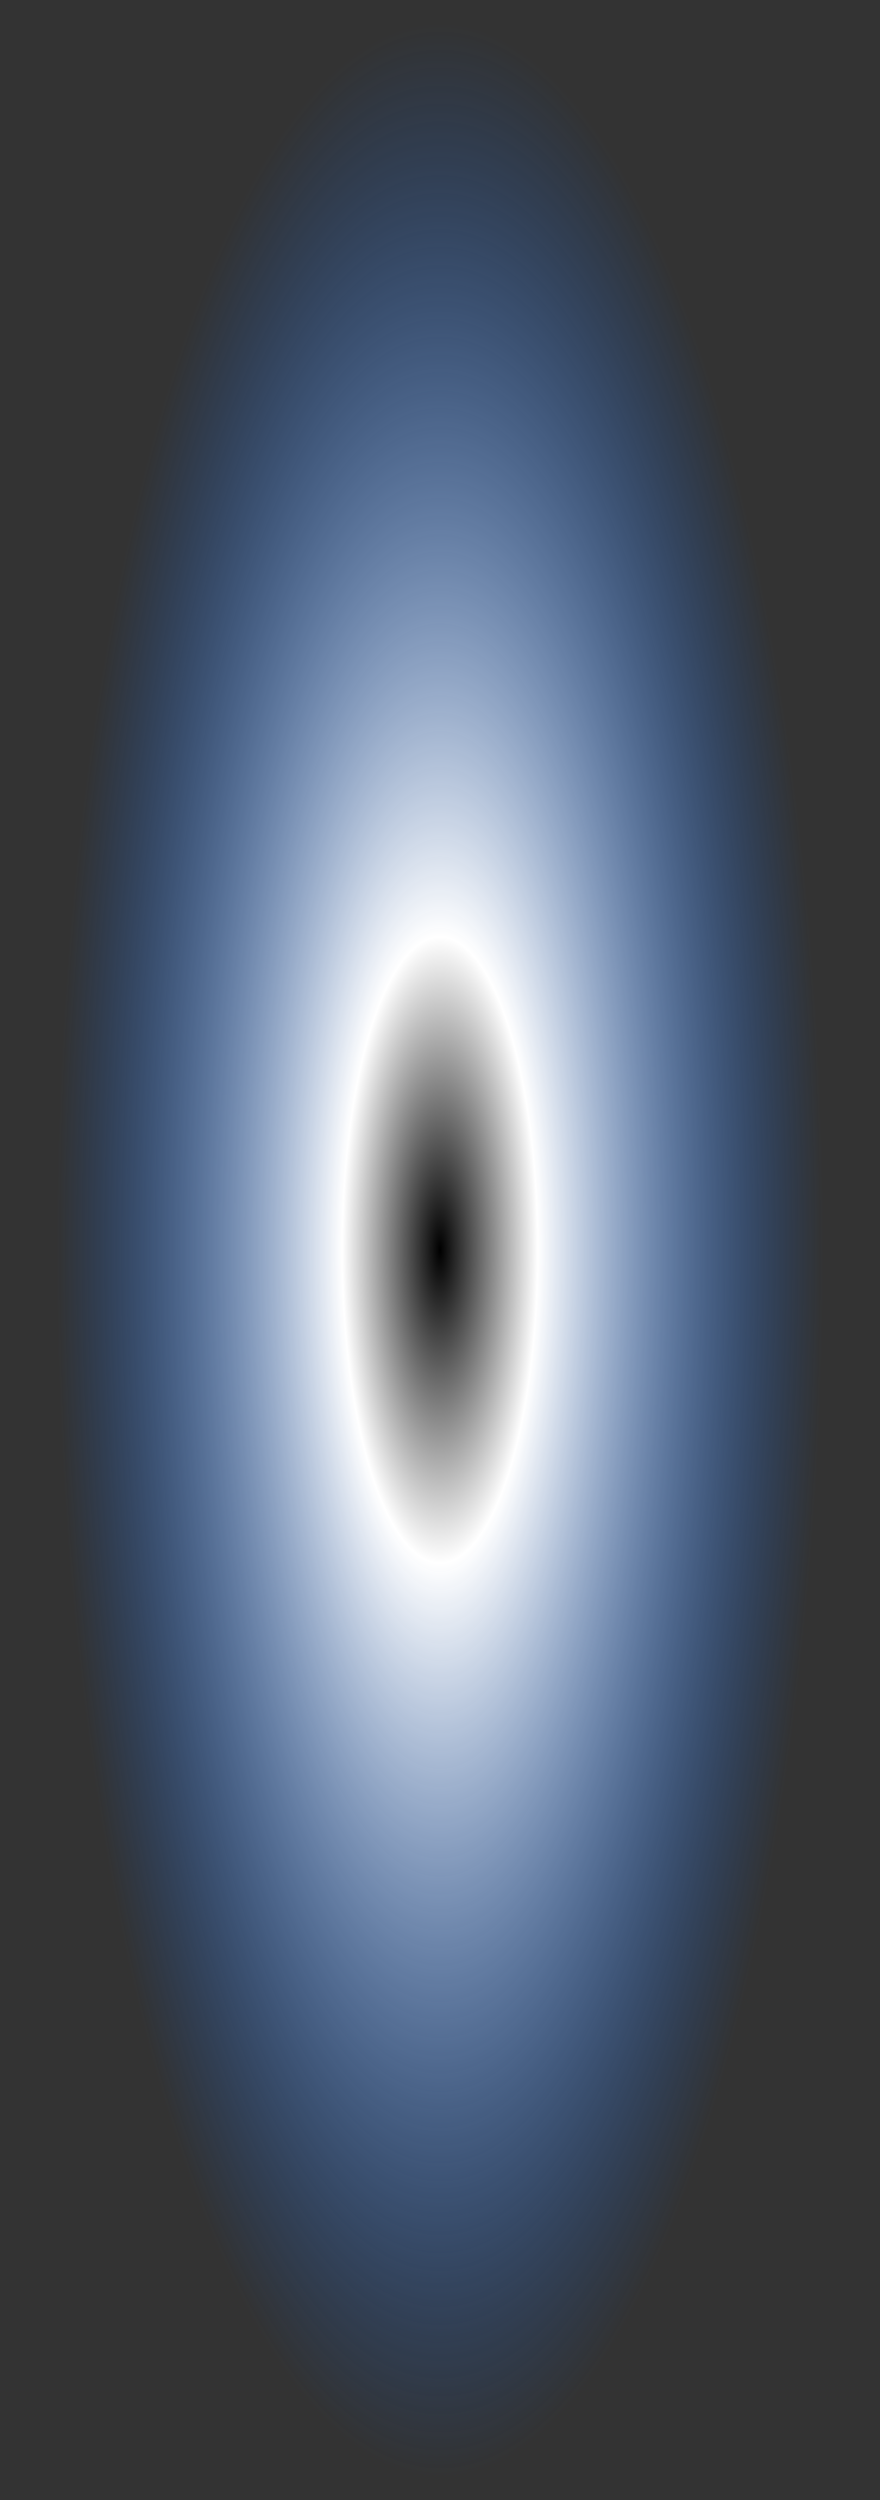 <?xml version="1.0" encoding="UTF-8" standalone="no"?>
<svg xmlns:xlink="http://www.w3.org/1999/xlink" height="26.7px" width="9.4px" xmlns="http://www.w3.org/2000/svg">
  <rect width="100%" height="100%" fill="#333333" stroke="none"/>
  <g transform="matrix(1.0, 0.0, 0.0, 1.0, 4.7, 13.35)">
    <path d="M-4.7 0.0 Q-4.7 5.55 -3.35 9.45 -1.95 13.35 0.0 13.35 1.95 13.35 3.35 9.45 4.7 5.55 4.7 0.0 4.7 -5.55 3.35 -9.5 1.95 -13.35 0.0 -13.35 -1.95 -13.35 -3.35 -9.5 -4.7 -5.55 -4.7 0.0" fill="url(#gradient0)" fill-rule="evenodd" stroke="none">
      <animate attributeName="d" dur="2s" repeatCount="indefinite" values="M-4.7 0.0 Q-4.7 5.55 -3.35 9.45 -1.95 13.35 0.0 13.35 1.95 13.35 3.35 9.45 4.7 5.55 4.7 0.0 4.7 -5.55 3.35 -9.5 1.95 -13.35 0.0 -13.35 -1.95 -13.35 -3.35 -9.5 -4.7 -5.55 -4.7 0.0;M-4.7 0.0 Q-4.7 5.55 -3.35 9.45 -1.95 13.35 0.0 13.35 1.95 13.35 3.35 9.45 4.7 5.55 4.7 0.0 4.7 -5.55 3.35 -9.5 1.95 -13.35 0.0 -13.35 -1.95 -13.35 -3.35 -9.5 -4.7 -5.55 -4.7 0.0"/>
    </path>
    <path d="M-4.7 0.0 Q-4.7 -5.55 -3.35 -9.5 -1.95 -13.35 0.0 -13.35 1.95 -13.35 3.35 -9.5 4.7 -5.55 4.7 0.0 4.7 5.55 3.35 9.45 1.95 13.35 0.0 13.35 -1.95 13.35 -3.35 9.45 -4.7 5.55 -4.7 0.0" fill="none" stroke="#000000" stroke-linecap="round" stroke-linejoin="round" stroke-opacity="0.0" stroke-width="1.0">
      <animate attributeName="stroke" dur="2s" repeatCount="indefinite" values="#000000;#000001"/>
      <animate attributeName="stroke-width" dur="2s" repeatCount="indefinite" values="0.0;0.0"/>
      <animate attributeName="fill-opacity" dur="2s" repeatCount="indefinite" values="0.0;0.0"/>
      <animate attributeName="d" dur="2s" repeatCount="indefinite" values="M-4.7 0.0 Q-4.7 -5.55 -3.35 -9.5 -1.95 -13.35 0.0 -13.35 1.95 -13.35 3.35 -9.5 4.7 -5.55 4.7 0.0 4.7 5.55 3.35 9.45 1.95 13.35 0.0 13.35 -1.95 13.35 -3.35 9.45 -4.7 5.55 -4.7 0.0;M-4.7 0.0 Q-4.7 -5.55 -3.35 -9.5 -1.95 -13.35 0.0 -13.35 1.95 -13.35 3.35 -9.5 4.7 -5.55 4.7 0.0 4.7 5.55 3.35 9.45 1.95 13.35 0.0 13.35 -1.95 13.35 -3.35 9.45 -4.7 5.55 -4.7 0.0"/>
    </path>
  </g>
  <defs>
    <radialGradient cx="0" cy="0" gradientTransform="matrix(0.005, 0.0, 0.0, 0.016, 0.0, 0.0)" gradientUnits="userSpaceOnUse" id="gradient0" r="819.2" spreadMethod="pad">
      <animateTransform additive="replace" attributeName="gradientTransform" dur="2s" from="1" repeatCount="indefinite" to="1" type="scale"/>
      <animateTransform additive="sum" attributeName="gradientTransform" dur="2s" from="0.0 0.0" repeatCount="indefinite" to="0.0 0.0" type="translate"/>
      <animateTransform additive="sum" attributeName="gradientTransform" dur="2s" from="0.0" repeatCount="indefinite" to="0.0" type="rotate"/>
      <animateTransform additive="sum" attributeName="gradientTransform" dur="2s" from="0.005 0.016" repeatCount="indefinite" to="0.005 0.016" type="scale"/>
      <animateTransform additive="sum" attributeName="gradientTransform" dur="2s" from="0.0" repeatCount="indefinite" to="0.0" type="skewX"/>
      <stop offset="0.255" stop-color="#ffffff">
        <animate attributeName="offset" dur="2s" repeatCount="indefinite" values="0.255;0.392"/>
        <animate attributeName="stop-color" dur="2s" repeatCount="indefinite" values="#ffffff;#ffffff"/>
        <animate attributeName="stop-opacity" dur="2s" repeatCount="indefinite" values="1.0;1.0"/>
      </stop>
      <stop offset="1.0" stop-color="#0066ff" stop-opacity="0.0">
        <animate attributeName="offset" dur="2s" repeatCount="indefinite" values="1.0;1.0"/>
        <animate attributeName="stop-color" dur="2s" repeatCount="indefinite" values="#0066ff;#0066ff"/>
        <animate attributeName="stop-opacity" dur="2s" repeatCount="indefinite" values="0.0;0.0"/>
      </stop>
    </radialGradient>
  </defs>
</svg>
